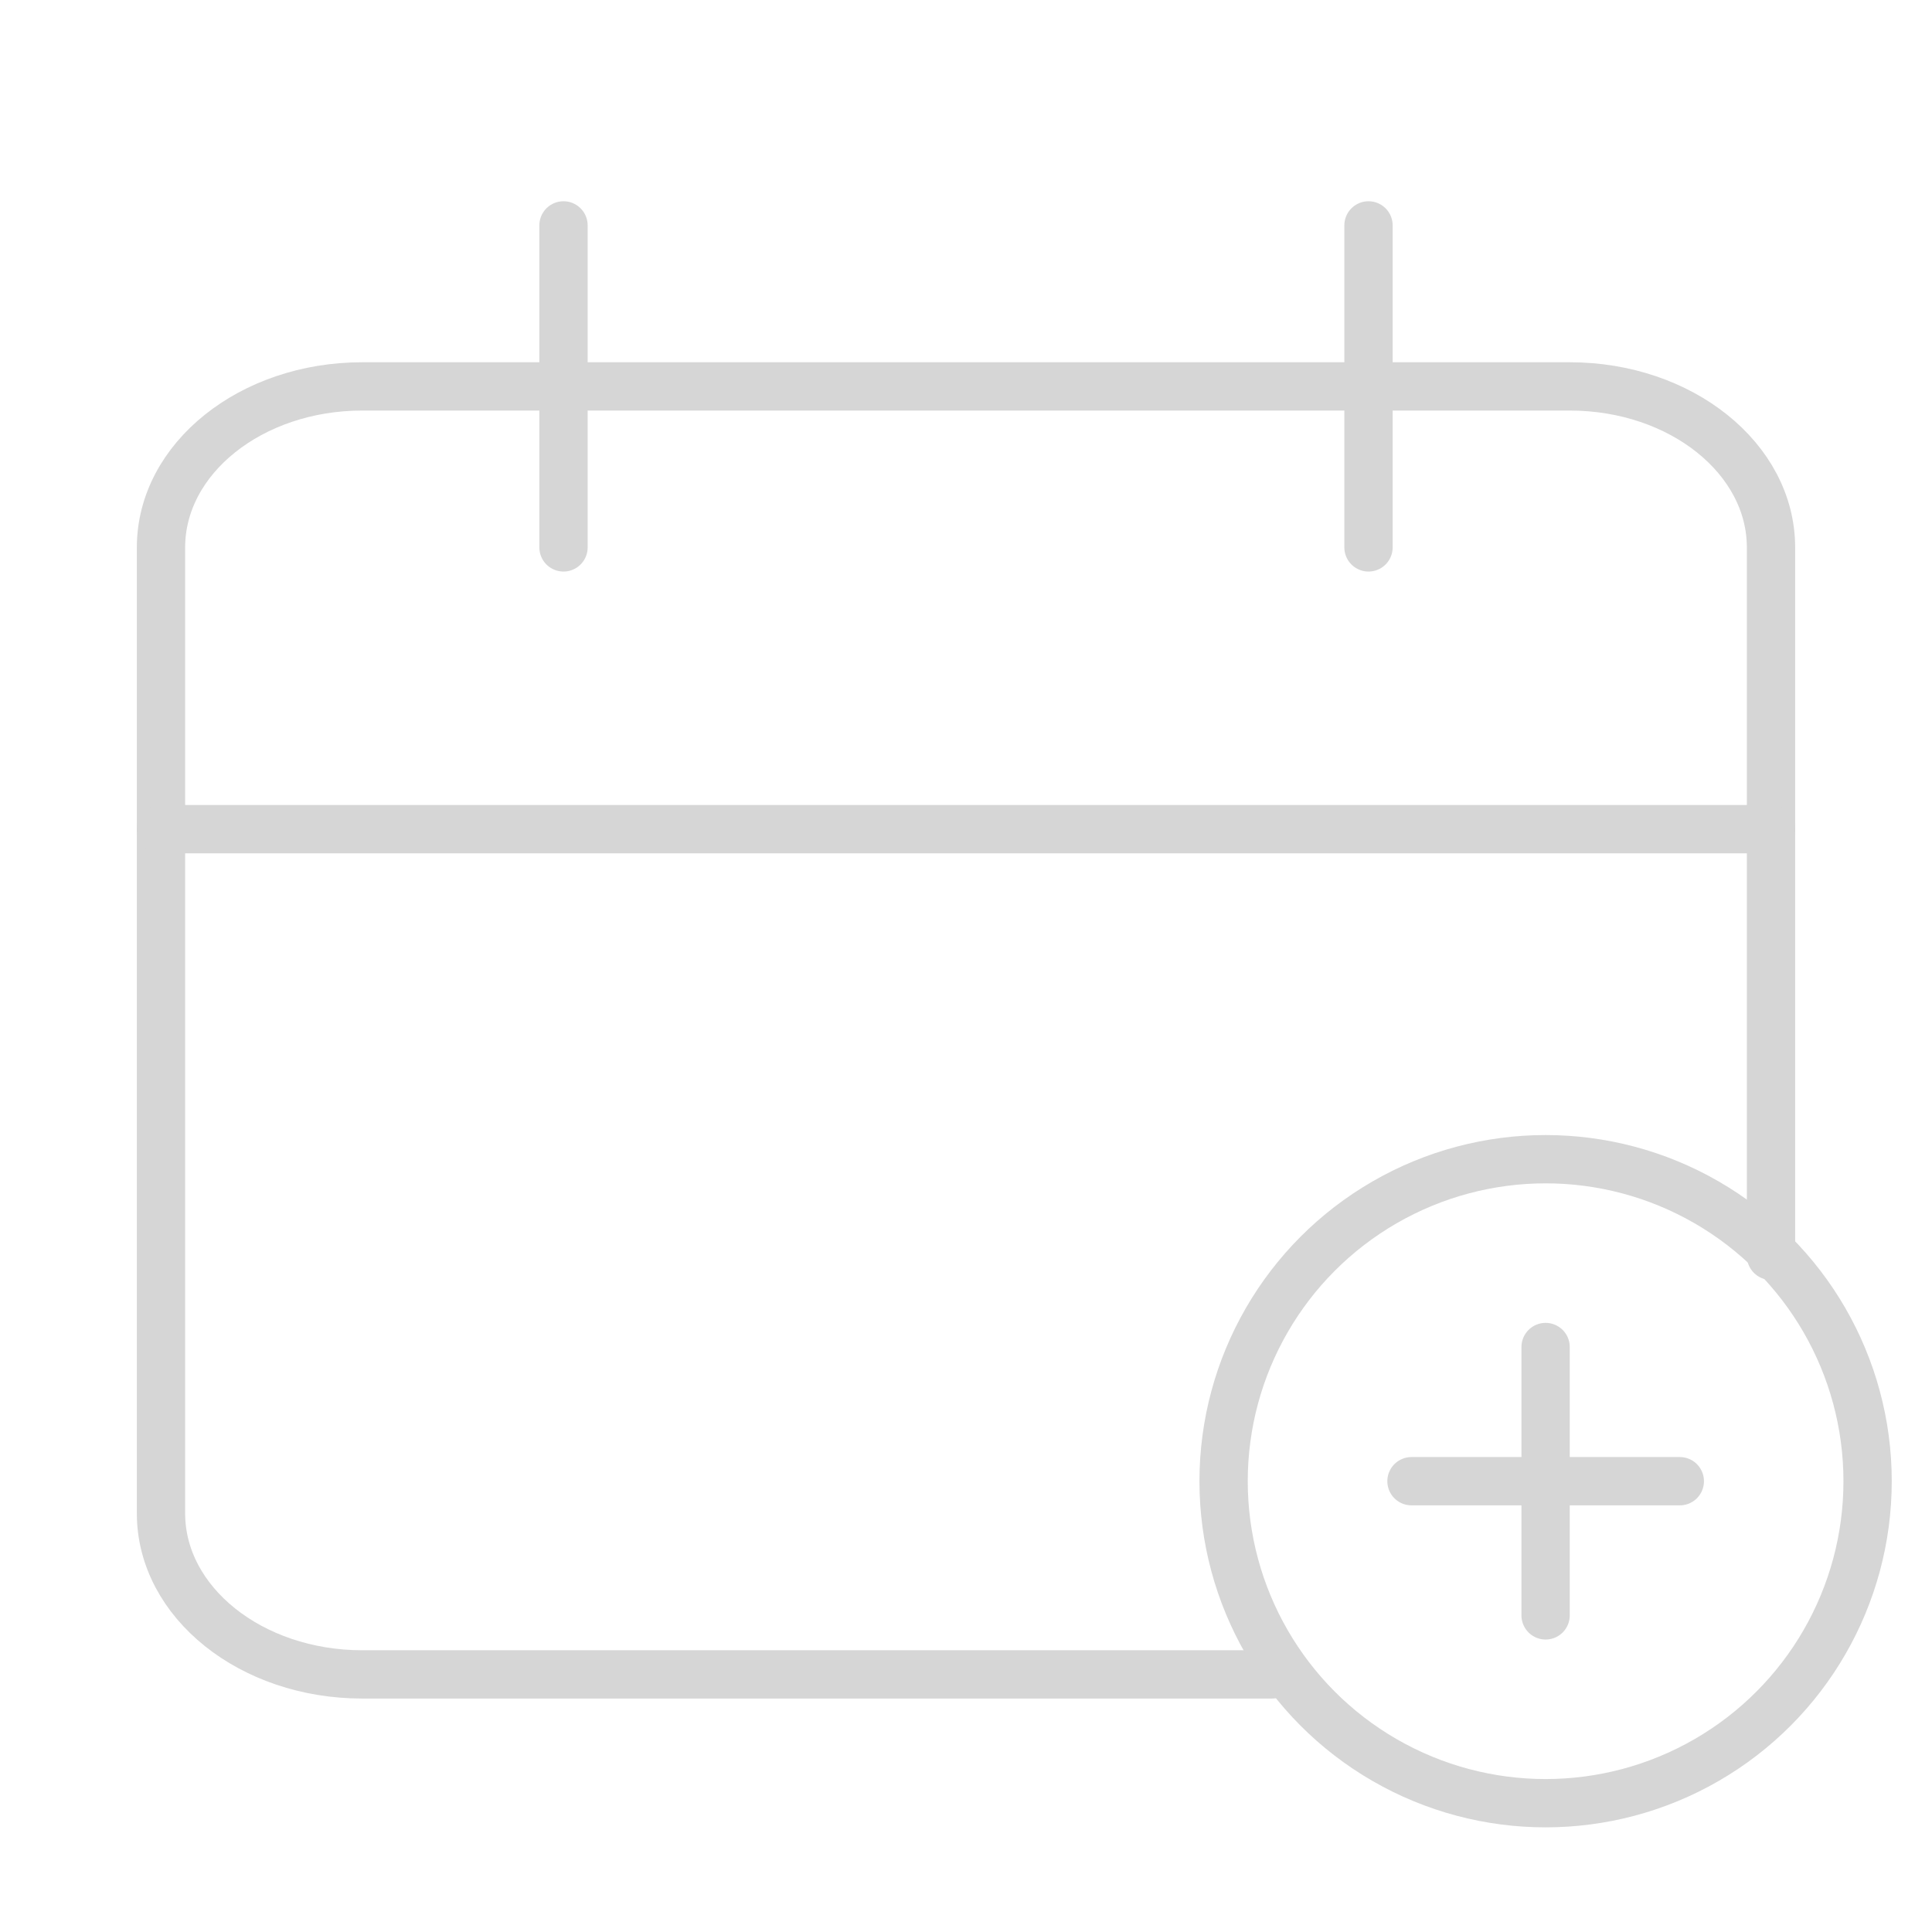 <svg width="60" height="60" viewBox="0 0 60 60" fill="none" xmlns="http://www.w3.org/2000/svg">
<path d="M39.5 52H11.25C7.798 52 5 49.761 5 47V17C5 14.239 7.798 12 11.25 12H48.75C52.202 12 55 14.239 55 17L55 39" stroke="#D6D6D6" stroke-width="1.5" stroke-linecap="round" stroke-linejoin="round"/>
<path d="M42.5 7V17" stroke="#D6D6D6" stroke-width="1.5" stroke-linecap="round" stroke-linejoin="round"/>
<path d="M17.5 7V17" stroke="#D6D6D6" stroke-width="1.5" stroke-linecap="round" stroke-linejoin="round"/>
<path d="M5 25.75H55" stroke="#D6D6D6" stroke-width="1.5" stroke-linecap="round" stroke-linejoin="round"/>
<circle cx="48" cy="46" r="10" stroke="#D6D6D6" stroke-width="1.5"/>
<path d="M48 41.833V50.167" stroke="#D6D6D6" stroke-width="1.5" stroke-linecap="round" stroke-linejoin="round"/>
<path d="M52.168 46L43.835 46" stroke="#D6D6D6" stroke-width="1.5" stroke-linecap="round" stroke-linejoin="round"/>
</svg>
